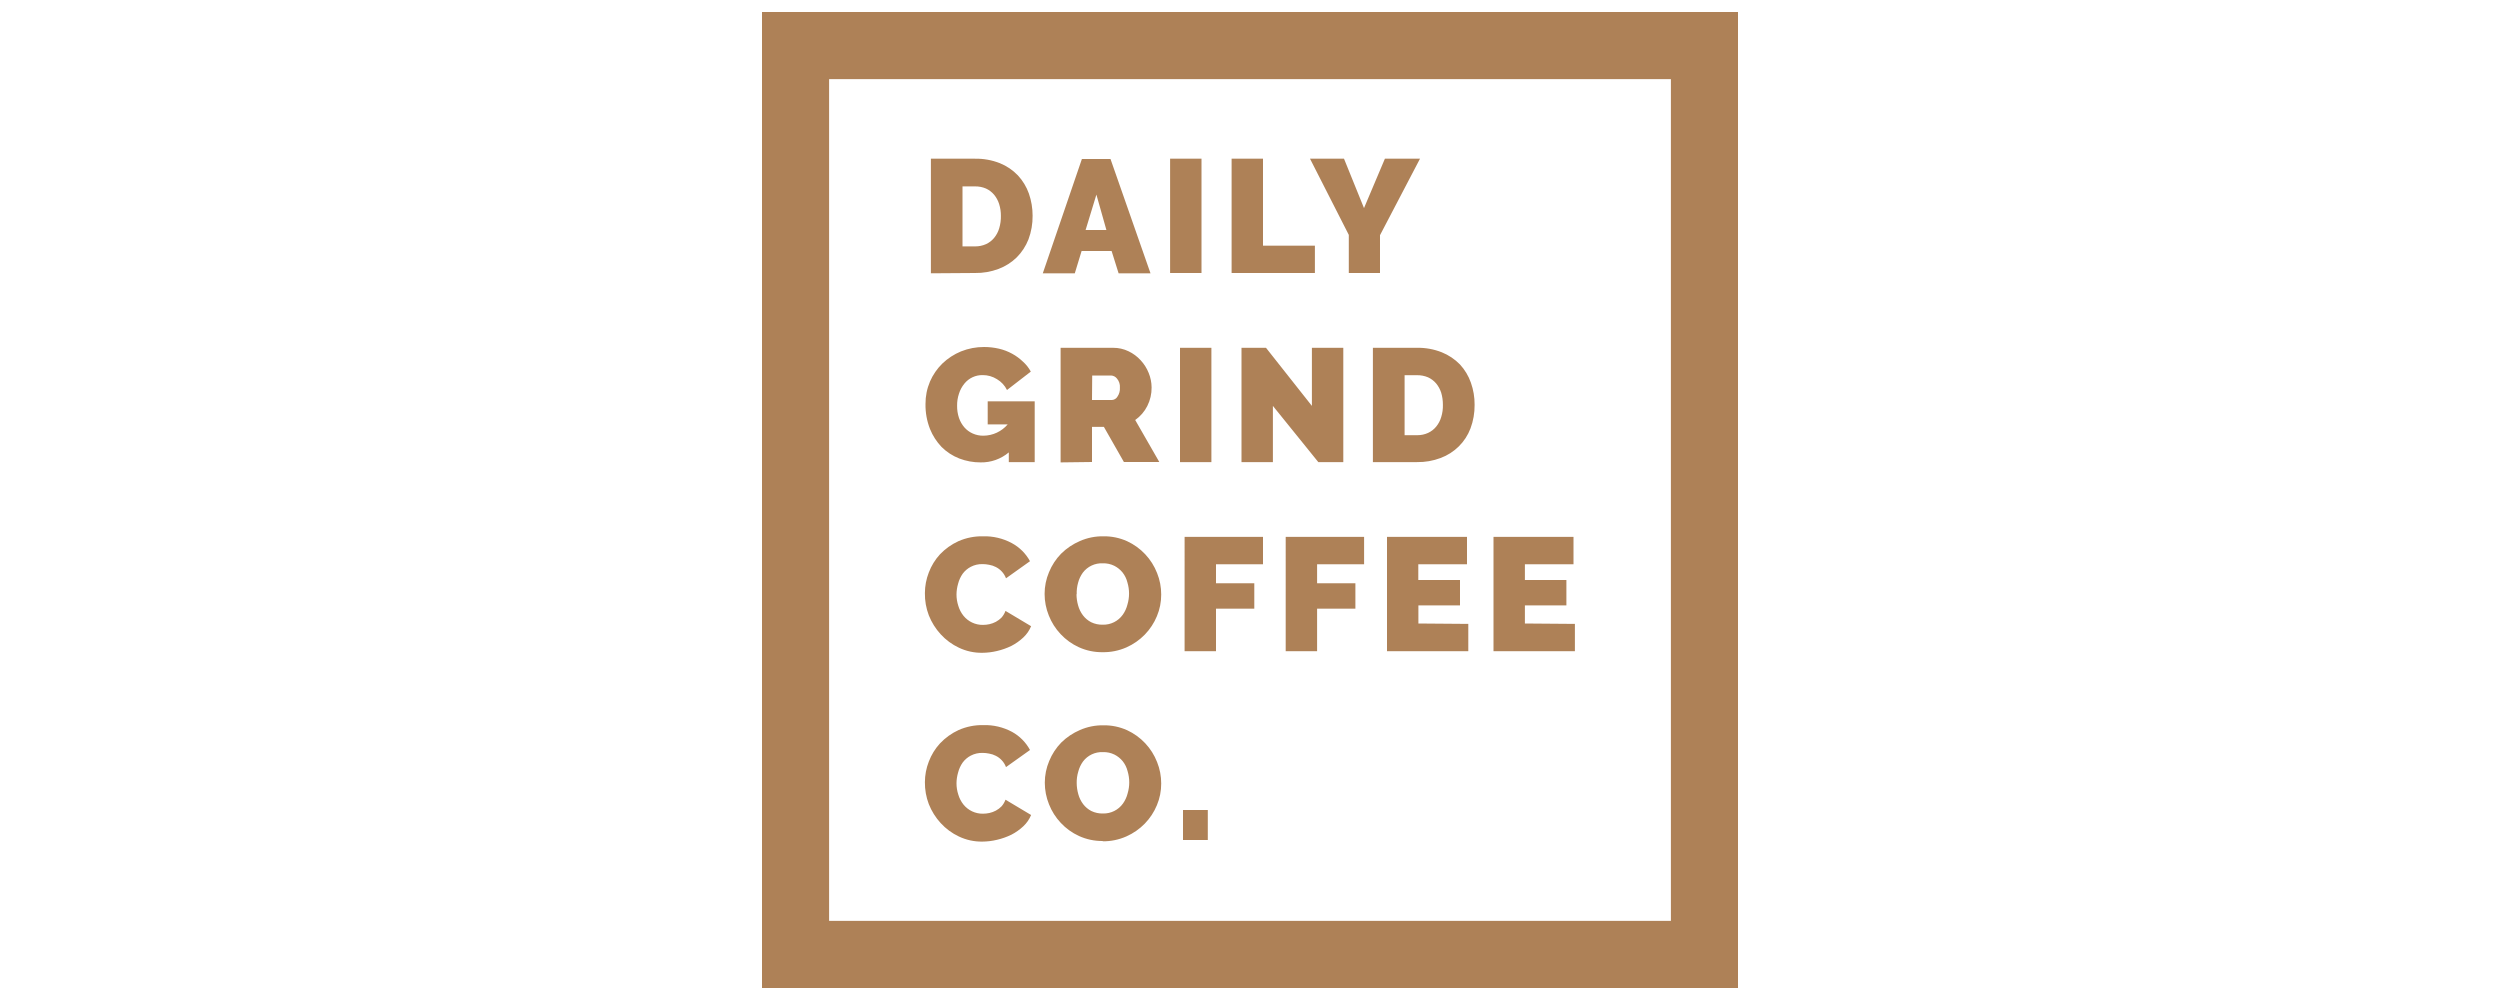 <svg id="Layer_1" data-name="Layer 1" xmlns="http://www.w3.org/2000/svg" xmlns:xlink="http://www.w3.org/1999/xlink" viewBox="0 0 250 100"><defs><style>.cls-1,.cls-2{fill:none;}.cls-1{clip-rule:evenodd;}.cls-3{clip-path:url(#clip-path);}.cls-4{clip-path:url(#clip-path-2);}.cls-5{fill:#ae8157;}.cls-6{clip-path:url(#clip-path-3);}.cls-7{clip-path:url(#clip-path-4);}</style><clipPath id="clip-path"><path class="cls-1" d="M118.3,84v-3h2.48v3Zm-10.63-5.7a4.15,4.15,0,0,0,.16,1.12,2.91,2.91,0,0,0,.49,1,2.45,2.45,0,0,0,.81.68,2.52,2.52,0,0,0,1.17.25,2.38,2.38,0,0,0,2-1,3,3,0,0,0,.46-1,3.85,3.85,0,0,0,0-2.23,2.6,2.6,0,0,0-.49-1,2.54,2.54,0,0,0-.82-.66,2.44,2.44,0,0,0-1.15-.25,2.37,2.37,0,0,0-2,.94,3,3,0,0,0-.47,1A3.75,3.75,0,0,0,107.67,78.33Zm2.6,5.8a5.56,5.56,0,0,1-2.37-.5,5.77,5.77,0,0,1-1.82-1.31,5.83,5.83,0,0,1-1.18-1.86,5.77,5.77,0,0,1-.42-2.16,5.57,5.57,0,0,1,.44-2.17,5.76,5.76,0,0,1,1.21-1.85A6.08,6.08,0,0,1,108,73a5.62,5.62,0,0,1,2.34-.47,5.55,5.55,0,0,1,2.37.49,5.85,5.85,0,0,1,3,3.19,5.69,5.69,0,0,1,.41,2.14,5.53,5.53,0,0,1-.43,2.17,5.82,5.82,0,0,1-1.21,1.84,5.9,5.9,0,0,1-1.84,1.28A5.7,5.7,0,0,1,110.27,84.13ZM92.49,78.22a5.7,5.7,0,0,1,.39-2.06A5.62,5.62,0,0,1,94,74.34,6,6,0,0,1,95.87,73a5.84,5.84,0,0,1,2.46-.49,5.73,5.73,0,0,1,2.88.68A4.5,4.5,0,0,1,103,75l-2.4,1.71a2,2,0,0,0-.43-.69,2.07,2.07,0,0,0-.59-.44,2.23,2.23,0,0,0-.66-.22,3.18,3.18,0,0,0-.67-.07,2.41,2.41,0,0,0-1.17.27,2.37,2.37,0,0,0-.81.69,3.1,3.1,0,0,0-.46,1,4,4,0,0,0-.16,1.07,3.63,3.63,0,0,0,.18,1.14,2.92,2.92,0,0,0,.52,1,2.46,2.46,0,0,0,1.93.91,3.09,3.09,0,0,0,.66-.07,2.54,2.54,0,0,0,.65-.24,2.37,2.37,0,0,0,.57-.43,2.14,2.14,0,0,0,.39-.66l2.56,1.53a3.19,3.19,0,0,1-.78,1.13,5.32,5.32,0,0,1-1.19.84,6.83,6.83,0,0,1-1.44.51,6.43,6.43,0,0,1-1.48.18,5.27,5.27,0,0,1-2.33-.51,5.81,5.81,0,0,1-1.82-1.34,6.15,6.15,0,0,1-1.19-1.9A6,6,0,0,1,92.49,78.22Zm65-15.83v2.73h-8.14V53.69h8v2.74h-4.86V58h4.15v2.54h-4.15v1.81Zm-10.66,0v2.73H138.7V53.69h8v2.74h-4.87V58H146v2.54h-4.16v1.81Zm-18.26,2.73V53.69h7.84v2.74h-4.7v1.9h3.83v2.54h-3.83v4.25Zm-10.11,0V53.69h7.84v2.74h-4.7v1.9h3.83v2.54h-3.83v4.25Zm-10.81-5.7a4.15,4.15,0,0,0,.16,1.12,2.91,2.91,0,0,0,.49,1,2.45,2.45,0,0,0,.81.68,2.52,2.52,0,0,0,1.17.25,2.38,2.38,0,0,0,2-1,3,3,0,0,0,.46-1,3.85,3.85,0,0,0,0-2.23,2.6,2.6,0,0,0-.49-1,2.54,2.54,0,0,0-.82-.66,2.44,2.44,0,0,0-1.15-.25,2.37,2.37,0,0,0-2,.94,3,3,0,0,0-.47,1A3.75,3.75,0,0,0,107.67,59.42Zm2.6,5.8a5.56,5.56,0,0,1-2.37-.5,5.77,5.77,0,0,1-1.82-1.31,5.83,5.83,0,0,1-1.18-1.86,5.77,5.77,0,0,1-.42-2.16,5.57,5.57,0,0,1,.44-2.17,5.76,5.76,0,0,1,1.21-1.85A6.08,6.08,0,0,1,108,54.1a5.62,5.62,0,0,1,2.34-.47,5.55,5.55,0,0,1,2.37.49,5.85,5.85,0,0,1,3,3.19,5.69,5.69,0,0,1,.41,2.14,5.53,5.53,0,0,1-.43,2.17,5.82,5.82,0,0,1-1.21,1.84,5.9,5.9,0,0,1-1.84,1.28A5.7,5.7,0,0,1,110.27,65.22ZM92.49,59.31a5.7,5.7,0,0,1,.39-2.06A5.62,5.62,0,0,1,94,55.43a6,6,0,0,1,1.84-1.31,5.84,5.84,0,0,1,2.46-.49,5.73,5.73,0,0,1,2.88.68A4.5,4.5,0,0,1,103,56.12l-2.4,1.71a2,2,0,0,0-.43-.69,2.07,2.07,0,0,0-.59-.44,2.23,2.23,0,0,0-.66-.22,3.18,3.18,0,0,0-.67-.07,2.41,2.41,0,0,0-1.17.27,2.37,2.37,0,0,0-.81.69,3.1,3.1,0,0,0-.46,1,4,4,0,0,0-.16,1.07,3.63,3.63,0,0,0,.18,1.14,2.92,2.92,0,0,0,.52,1,2.46,2.46,0,0,0,1.93.91,3.09,3.09,0,0,0,.66-.07,2.54,2.54,0,0,0,.65-.24,2.37,2.37,0,0,0,.57-.43,2.14,2.14,0,0,0,.39-.66l2.56,1.53a3.19,3.19,0,0,1-.78,1.13,5.32,5.32,0,0,1-1.19.84,6.83,6.83,0,0,1-1.44.51,6.43,6.43,0,0,1-1.48.18,5.27,5.27,0,0,1-2.33-.51,5.81,5.81,0,0,1-1.82-1.34,6.15,6.15,0,0,1-1.19-1.9A6,6,0,0,1,92.49,59.31Zm51.8-18.83a4.21,4.21,0,0,0-.17-1.21,2.79,2.79,0,0,0-.51-.93,2.34,2.34,0,0,0-.81-.61,2.74,2.74,0,0,0-1.08-.21h-1.26v6h1.26a2.56,2.56,0,0,0,1.09-.23,2.28,2.28,0,0,0,.81-.63,2.69,2.69,0,0,0,.5-.95A3.76,3.76,0,0,0,144.29,40.48Zm-7,5.73V34.78h4.4a6.43,6.43,0,0,1,2.49.45A5.3,5.3,0,0,1,146,36.45a5.23,5.23,0,0,1,1.09,1.82,6.45,6.45,0,0,1,.37,2.21,6.53,6.53,0,0,1-.41,2.36,5,5,0,0,1-1.17,1.8,5.12,5.12,0,0,1-1.82,1.16,6.36,6.36,0,0,1-2.36.41Zm-10-5.62v5.62h-3.14V34.78h2.45l4.59,5.81V34.78h3.14V46.21h-2.5ZM118,46.21V34.78h3.14V46.21ZM109.2,40h2a.67.67,0,0,0,.54-.33,1.4,1.4,0,0,0,.25-.9,1.26,1.26,0,0,0-.29-.91.79.79,0,0,0-.58-.31h-1.9Zm-3.14,6.24V34.78h5.25a3.49,3.49,0,0,1,1.55.35,3.91,3.91,0,0,1,1.21.9,4.08,4.08,0,0,1,.8,1.27,3.89,3.89,0,0,1,.29,1.44,4,4,0,0,1-.43,1.86A3.77,3.77,0,0,1,113.52,42l2.41,4.2h-3.54l-2-3.51H109.2v3.51Zm-5.18-1a4.25,4.25,0,0,1-2.82,1,5.91,5.91,0,0,1-2.13-.39,5.2,5.2,0,0,1-1.77-1.15A5.71,5.71,0,0,1,93,42.9a6.55,6.55,0,0,1-.45-2.5A5.62,5.62,0,0,1,93,38.15a5.67,5.67,0,0,1,1.24-1.8,6,6,0,0,1,1.86-1.21,6.13,6.13,0,0,1,2.31-.44,6.61,6.61,0,0,1,1.49.17,5.15,5.15,0,0,1,1.31.5,5,5,0,0,1,1.08.79,3.63,3.63,0,0,1,.79,1L100.7,39a2.58,2.58,0,0,0-1-1.08,2.64,2.64,0,0,0-1.43-.41,2.29,2.29,0,0,0-1.83.85,3,3,0,0,0-.54,1,3.61,3.61,0,0,0-.19,1.21,3.69,3.69,0,0,0,.19,1.23,2.89,2.89,0,0,0,.54.94,2.39,2.39,0,0,0,.83.61,2.51,2.51,0,0,0,1.08.22,3.23,3.23,0,0,0,2.42-1.13h-2V40.13h4.7v6.08h-2.59ZM134.4,15.87l2,4.94,2.09-4.94H142l-4,7.65V27.3h-3.12V23.49L131,15.87ZM123.16,27.3V15.87h3.14v8.7h5.19V27.3Zm-6.15,0V15.87h3.14V27.3ZM110.64,23l-1-3.54L108.56,23Zm-2.45-7.1h2.86l4,11.43h-3.19l-.7-2.23h-3l-.68,2.23h-3.2Zm-8.1,5.7a3.89,3.89,0,0,0-.18-1.21,2.79,2.79,0,0,0-.51-.93,2.34,2.34,0,0,0-.81-.61,2.67,2.67,0,0,0-1.08-.21H96.25v6h1.26a2.61,2.61,0,0,0,1.1-.23,2.28,2.28,0,0,0,.81-.63,2.69,2.69,0,0,0,.5-.95A4.07,4.07,0,0,0,100.09,21.57Zm-7,5.73V15.87h4.4a6.45,6.45,0,0,1,2.5.45,5.16,5.16,0,0,1,1.8,1.22,5.25,5.25,0,0,1,1.1,1.82,6.7,6.7,0,0,1,.37,2.21,6.53,6.53,0,0,1-.41,2.36,5.29,5.29,0,0,1-1.17,1.8,5.21,5.21,0,0,1-1.82,1.16,6.41,6.41,0,0,1-2.37.41Z"/></clipPath><clipPath id="clip-path-2"><rect class="cls-2" x="-25.85" y="-22.56" width="305" height="305"/></clipPath><clipPath id="clip-path-3"><path class="cls-2" d="M76.2,1.2h97.6V98.8H76.2Zm6.71,6.71V92.09h84.18V7.91Z"/></clipPath><clipPath id="clip-path-4"><rect class="cls-2" x="-27.5" y="-23.81" width="305" height="305"/></clipPath></defs><title>logo6</title><g class="cls-3"><g class="cls-4"><rect class="cls-5" x="89.44" y="12.82" width="71.13" height="74.36"/></g></g><g class="cls-6"><g class="cls-7"><rect class="cls-5" x="73.15" y="-1.85" width="103.7" height="103.7"/></g></g></svg>